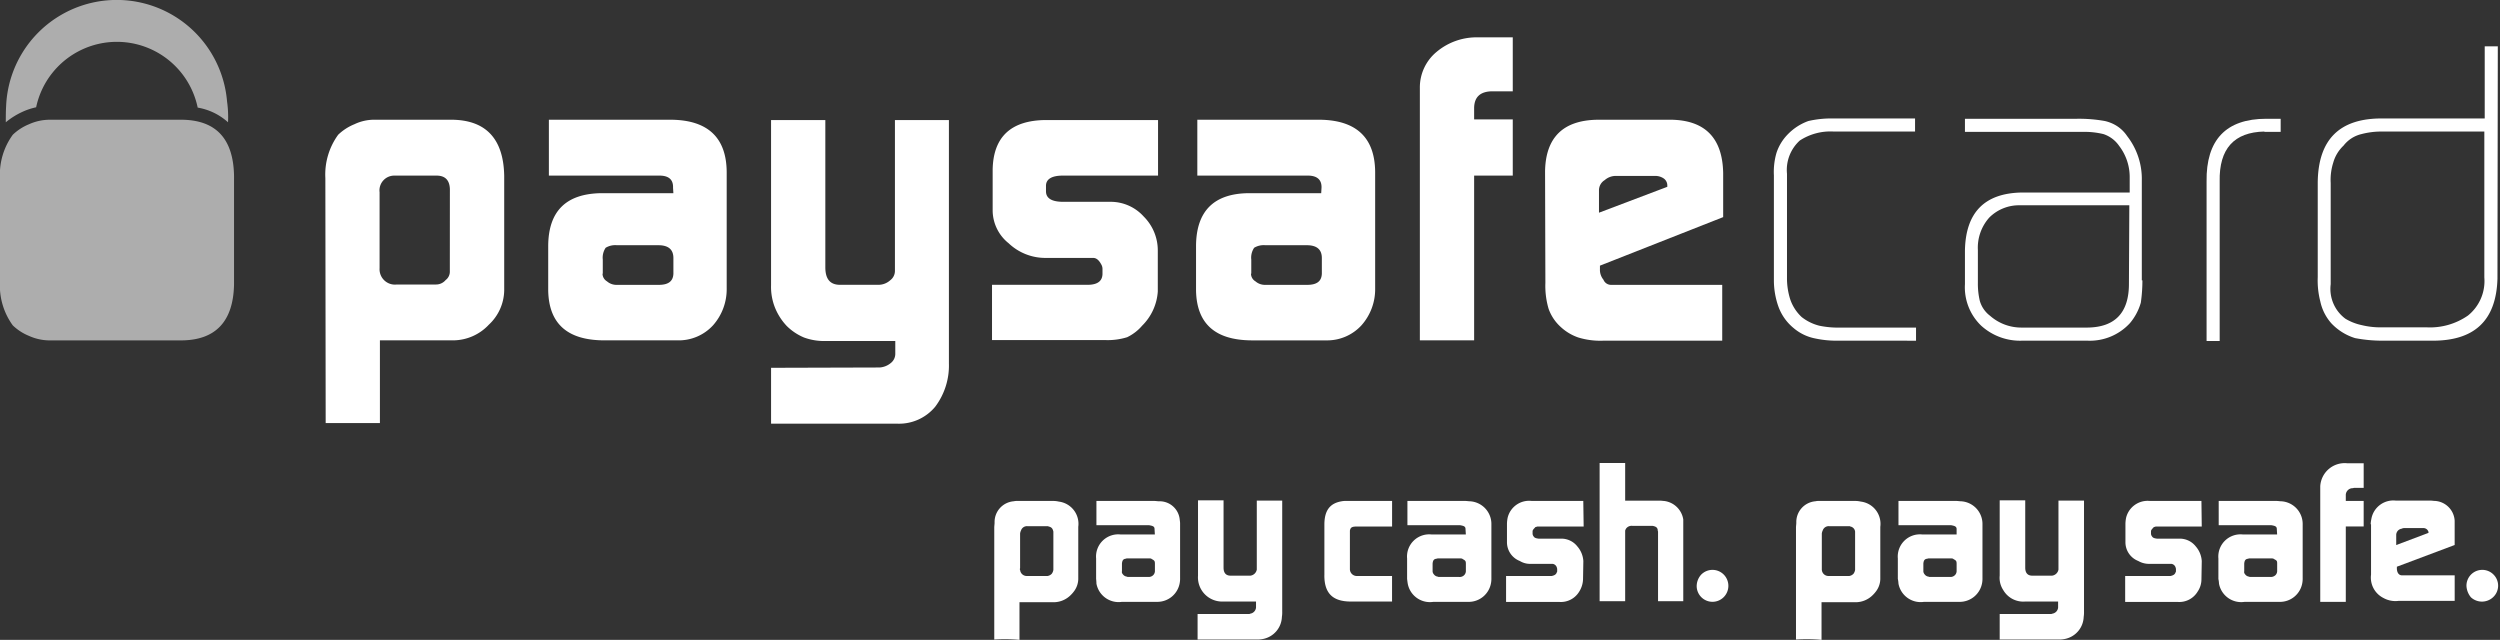 <svg id="logo-landing-7" xmlns="http://www.w3.org/2000/svg" xmlns:xlink="http://www.w3.org/1999/xlink" width="194.979" height="49.903" viewBox="0 0 194.979 49.903">
  <rect x="0" y="0" width="194.979" height="49.903" fill="#333333" stroke="none"/>
  <defs>
    <clipPath id="clip-path">
      <rect id="Rectángulo_29" data-name="Rectángulo 29" width="194.979" height="49.878" fill="#fff"/>
    </clipPath>
    <clipPath id="clip-path-3">
      <path id="Trazado_4168" data-name="Trazado 4168" d="M3.689,77.826V27.948H198.668V77.826" transform="translate(-3.689 -27.948)" fill="#fff"/>
    </clipPath>
  </defs>
  <g id="Grupo_64" data-name="Grupo 64" transform="translate(0 0)" clip-path="url(#clip-path)">
    <path id="Trazado_4162" data-name="Trazado 4162" d="M18.145,37.826a5.277,5.277,0,0,1,1-3.387,4,4,0,0,1,1.27-.822,3.557,3.557,0,0,1,1.544-.349h6.051c2.664.025,4.034,1.494,4.084,4.383v8.94a3.73,3.73,0,0,1-1.2,2.664,3.835,3.835,0,0,1-2.764,1.22H22.4v6.45H18.17Zm9.712.847q-.037-1.009-.971-1.046H23.574a1.153,1.153,0,0,0-1.2,1.295v5.927a1.2,1.2,0,0,0,1.345,1.27h3.038a.984.984,0,0,0,.772-.349.818.818,0,0,0,.324-.7Z" transform="translate(7.23 -23.93)" fill="#fff"/>
  </g>
  <g id="Grupo_65" data-name="Grupo 65" transform="translate(0 0)" clip-path="url(#clip-path)">
    <path id="Trazado_4163" data-name="Trazado 4163" d="M37.784,38.573c.025-.647-.349-.971-1.145-.946H28.1V33.269H37.71c2.789.05,4.233,1.394,4.258,4.059v9.114A4.236,4.236,0,0,1,40.9,49.305a3.629,3.629,0,0,1-2.764,1.17H32.356c-2.839-.025-4.258-1.32-4.308-3.885V43.08c.025-2.689,1.394-4.034,4.109-4.084h5.653Zm-5.5,6.7a.7.7,0,0,0,.349.6,1.122,1.122,0,0,0,.772.274h3.262c.747,0,1.121-.274,1.145-.872v-1.22c0-.672-.4-1-1.17-1H33.4a1.439,1.439,0,0,0-.872.2,1.376,1.376,0,0,0-.224.921v1.1Z" transform="translate(14.708 -23.93)" fill="#fff"/>
  </g>
  <path id="Trazado_4164" data-name="Trazado 4164" d="M46.417,52.581a1.514,1.514,0,0,0,.872-.349.909.909,0,0,0,.349-.7V50.515H42.208a4.535,4.535,0,0,1-1.693-.274,4.224,4.224,0,0,1-1.345-.9,4.57,4.57,0,0,1-.921-1.444,4.383,4.383,0,0,1-.3-1.743V33.283h4.233v11.48c0,.921.374,1.37,1.145,1.37h2.988a1.367,1.367,0,0,0,.921-.349.909.909,0,0,0,.374-.722V33.283H51.82V52.258a5.345,5.345,0,0,1-1.071,3.387,3.662,3.662,0,0,1-2.889,1.32H37.95V52.606Z" transform="translate(22.187 -23.92)" fill="#fff"/>
  <path id="Trazado_4165" data-name="Trazado 4165" d="M47.753,46.132h7.57c.7-.025,1.046-.3,1.071-.822v-.4a.7.7,0,0,0-.1-.374c-.174-.324-.374-.5-.623-.5H51.937a4.158,4.158,0,0,1-2.864-1.145,3.3,3.3,0,0,1-1.245-2.515V37.142c.05-2.54,1.419-3.835,4.134-3.86h8.765v4.333H53.307c-.872,0-1.32.274-1.32.8v.423q0,.822,1.345.822h3.735a3.459,3.459,0,0,1,2.54,1.145,3.728,3.728,0,0,1,1.1,2.664v3.187a4.131,4.131,0,0,1-1.22,2.664,3.588,3.588,0,0,1-1.17.9,5.09,5.09,0,0,1-1.668.224H47.778V46.132Z" transform="translate(29.591 -23.92)" fill="#fff"/>
  <path id="Trazado_4166" data-name="Trazado 4166" d="M66.619,38.573c.025-.647-.374-.971-1.145-.946H56.933V33.269h9.612c2.789.05,4.233,1.394,4.258,4.059v9.114a4.236,4.236,0,0,1-1.071,2.864,3.629,3.629,0,0,1-2.764,1.17H61.141c-2.839-.025-4.258-1.32-4.308-3.885V43.08c.025-2.689,1.394-4.059,4.109-4.084h5.653Zm-5.5,6.7a.7.7,0,0,0,.349.6,1.122,1.122,0,0,0,.772.274H65.5c.747,0,1.121-.274,1.145-.872v-1.22c0-.672-.4-1-1.17-1H62.237a1.439,1.439,0,0,0-.872.2,1.376,1.376,0,0,0-.224.921v1.1Z" transform="translate(36.448 -23.93)" fill="#fff"/>
  <g id="Grupo_66" data-name="Grupo 66" transform="translate(0 0)" clip-path="url(#clip-path-3)">
    <path id="Trazado_4167" data-name="Trazado 4167" d="M66.778,33.568a3.594,3.594,0,0,1,1.32-2.839,4.854,4.854,0,0,1,3.237-1.121h2.689v4.208H72.381c-.9.025-1.345.448-1.37,1.27v.921h3.013v4.383H71.011V53.24H66.778Z" transform="translate(43.959 -26.695)" fill="#fff"/>
  </g>
  <g id="Grupo_67" data-name="Grupo 67" transform="translate(0 0)" clip-path="url(#clip-path-3)">
    <path id="Trazado_4169" data-name="Trazado 4169" d="M76.623,44.649v.274a1.21,1.21,0,0,0,.274.822.634.634,0,0,0,.548.4H86.16V50.5H76.9a5.9,5.9,0,0,1-1.967-.249,3.87,3.87,0,0,1-1.37-.822,3.462,3.462,0,0,1-.946-1.419,6.332,6.332,0,0,1-.249-2.017l-.025-8.716c.05-2.64,1.419-3.984,4.134-4.009H82.2c2.64.05,3.984,1.444,4.034,4.159v3.436ZM81.877,38.5v-.1a.661.661,0,0,0-.274-.548,1.171,1.171,0,0,0-.722-.2H77.917a1.3,1.3,0,0,0-.921.324.926.926,0,0,0-.448.8v1.743Z" transform="translate(48.159 -23.93)" fill="#fff"/>
  </g>
  <g id="Grupo_68" data-name="Grupo 68" transform="translate(0 0)" clip-path="url(#clip-path-3)">
    <path id="Trazado_4171" data-name="Trazado 4171" d="M87.494,50.543a7.884,7.884,0,0,1-1.768-.174,3.668,3.668,0,0,1-1.668-.8,3.863,3.863,0,0,1-1.2-1.693,6.139,6.139,0,0,1-.349-2.092V37.644a5.331,5.331,0,0,1,.2-1.743,3.721,3.721,0,0,1,.9-1.469A4.213,4.213,0,0,1,85.2,33.411a7.961,7.961,0,0,1,1.818-.2h6.5v1.021H87.17a4.37,4.37,0,0,0-2.64.7,3.1,3.1,0,0,0-1,2.59v8.118a5.421,5.421,0,0,0,.249,1.668,3.361,3.361,0,0,0,.9,1.395,3.676,3.676,0,0,0,1.37.672,7.238,7.238,0,0,0,1.494.149h6.051v1.021Z" transform="translate(55.84 -23.973)" fill="#fff"/>
  </g>
  <g id="Grupo_69" data-name="Grupo 69" transform="translate(0 0)" clip-path="url(#clip-path-3)">
    <path id="Trazado_4173" data-name="Trazado 4173" d="M104.841,45.826a12.194,12.194,0,0,1-.124,1.743,4.32,4.32,0,0,1-.847,1.594,4.241,4.241,0,0,1-3.312,1.37h-5.08a4.509,4.509,0,0,1-3.212-1.17A4.147,4.147,0,0,1,91,46.125V43.51c.05-2.963,1.519-4.482,4.432-4.532h8.417V37.833a3.992,3.992,0,0,0-.822-2.49,2.4,2.4,0,0,0-1.22-.921,6.249,6.249,0,0,0-1.594-.174H91V33.226h8.74a11.569,11.569,0,0,1,2.166.174,2.989,2.989,0,0,1,.921.374,2.755,2.755,0,0,1,.822.8,5.438,5.438,0,0,1,1.145,3.486v7.769Zm-1.021-5.852H95.3a3.279,3.279,0,0,0-2.391.946,3.514,3.514,0,0,0-.9,2.54v2.59a5.769,5.769,0,0,0,.149,1.37,2.208,2.208,0,0,0,.8,1.17,3.688,3.688,0,0,0,2.44.921h5.155c2.166-.025,3.237-1.17,3.237-3.412Z" transform="translate(62.249 -23.963)" fill="#fff"/>
  </g>
  <g id="Grupo_70" data-name="Grupo 70" transform="translate(0 0)" clip-path="url(#clip-path-3)">
    <path id="Trazado_4175" data-name="Trazado 4175" d="M106.243,34.222c-2.366.05-3.536,1.345-3.486,3.885V50.557h-1.021V38.132c-.05-3.262,1.519-4.906,4.657-4.906h1.121v1.021h-1.27Z" transform="translate(70.359 -23.963)" fill="#fff"/>
  </g>
  <g id="Grupo_71" data-name="Grupo 71" transform="translate(0 0)" clip-path="url(#clip-path-3)">
    <path id="Trazado_4177" data-name="Trazado 4177" d="M120.694,48.134c-.1,3.287-1.818,4.881-5.2,4.831h-3.76a11.189,11.189,0,0,1-2.142-.2,4.261,4.261,0,0,1-1.868-1.17,3.75,3.75,0,0,1-.847-1.693,6.5,6.5,0,0,1-.2-1.893V40.589c.05-3.337,1.718-4.98,5.055-4.955H119.7V30.006h1.021Zm-1-11.48h-8.043a6.142,6.142,0,0,0-1.569.2,2.5,2.5,0,0,0-1.394.9,2.893,2.893,0,0,0-.8,1.32,4.435,4.435,0,0,0-.2,1.594v7.894a2.894,2.894,0,0,0,1.145,2.689,4.1,4.1,0,0,0,1.27.5,6.179,6.179,0,0,0,1.569.174h3.511A5.175,5.175,0,0,0,118.4,51a3.448,3.448,0,0,0,1.27-2.963V36.654Z" transform="translate(74.087 -26.395)" fill="#fff"/>
  </g>
  <g id="Grupo_72" data-name="Grupo 72" transform="translate(0 0)" clip-path="url(#clip-path-3)">
    <path id="Trazado_4179" data-name="Trazado 4179" d="M5.314,36.639a5.158,5.158,0,0,1,1-.324,6.437,6.437,0,0,1,12.6.025,4.7,4.7,0,0,1,2.366,1.145,8.612,8.612,0,0,0-.075-1.619,8.634,8.634,0,0,0-17.232.374c-.025.4-.025.822-.025,1.245a5.779,5.779,0,0,1,1.37-.847" transform="translate(-3.496 -27.948)" fill="rgba(255,255,255,0.6)"/>
  </g>
  <g id="Grupo_73" data-name="Grupo 73" transform="translate(0 0)" clip-path="url(#clip-path-3)">
    <path id="Trazado_4181" data-name="Trazado 4181" d="M17.858,33.269H7.5a3.953,3.953,0,0,0-1.544.349,4,4,0,0,0-1.27.822,5.277,5.277,0,0,0-1,3.387v8.093a5.277,5.277,0,0,0,1,3.387,4,4,0,0,0,1.27.822,3.953,3.953,0,0,0,1.544.349H17.858c2.664-.025,4.034-1.494,4.084-4.383V37.651c-.05-2.889-1.394-4.358-4.084-4.383" transform="translate(-3.689 -23.93)" fill="rgba(255,255,255,0.6)"/>
  </g>
  <g id="Grupo_74" data-name="Grupo 74" transform="translate(0 0)" clip-path="url(#clip-path-3)">
    <path id="Trazado_4183" data-name="Trazado 4183" d="M47.867,61.015V52.3c0-.149.025-.274.025-.4a1.623,1.623,0,0,1,1.494-1.668,1.117,1.117,0,0,1,.274-.025H52.5a1.935,1.935,0,0,1,.4.05,1.747,1.747,0,0,1,1.519,1.967v4.084a1.656,1.656,0,0,1-.374,1,2.247,2.247,0,0,1-.224.249,1.887,1.887,0,0,1-1.27.548H49.834V61.04a12.973,12.973,0,0,0-1.967-.025m2.017-5.429a.513.513,0,0,0,.5.473h1.644a.579.579,0,0,0,.324-.174.69.69,0,0,0,.125-.3V52.6c-.05-.224-.125-.349-.374-.4a.091.091,0,0,0-.075-.025H50.457a.487.487,0,0,0-.5.324.811.811,0,0,0-.075.249v2.714a.113.113,0,0,0,0,.125" transform="translate(29.677 -11.137)" fill="#fff"/>
  </g>
  <g id="Grupo_75" data-name="Grupo 75" transform="translate(0 0)" clip-path="url(#clip-path-3)">
    <path id="Trazado_4185" data-name="Trazado 4185" d="M52.393,56.284V54.69a1.73,1.73,0,0,1,1.917-1.868h2.664L56.95,52.4c0-.2-.125-.249-.423-.3H52.417V50.208H56.95c.125,0,.224.025.349.025A1.574,1.574,0,0,1,58.917,51.7a1.644,1.644,0,0,1,.025.349v4.159a1.885,1.885,0,0,1-.025.374,1.768,1.768,0,0,1-1.768,1.494H54.41a1.761,1.761,0,0,1-1.992-1.419c0-.149-.025-.374-.025-.374m2.092-.349a.439.439,0,0,0,.3.174.188.188,0,0,0,.1.025h1.569a.49.49,0,0,0,.4-.149.459.459,0,0,0,.125-.3v-.548c0-.249-.025-.274-.249-.4-.05-.05-.124-.05-.274-.05H54.783l-.075.025c-.2.025-.274.125-.3.374v.623c-.025.025,0,.149.075.224" transform="translate(33.095 -11.137)" fill="#fff"/>
  </g>
  <g id="Grupo_76" data-name="Grupo 76" transform="translate(0 0)" clip-path="url(#clip-path-3)">
    <path id="Trazado_4187" data-name="Trazado 4187" d="M56.9,61.036V59.044h3.984a.187.187,0,0,0,.125-.025.529.529,0,0,0,.448-.473v-.473H58.9a1.885,1.885,0,0,1-1.967-2.017V50.179h1.992v5.254c0,.423.2.623.548.623h1.544a.582.582,0,0,0,.5-.473V50.2H63.5V58.87a2.141,2.141,0,0,1-.025.4,1.82,1.82,0,0,1-1.444,1.718,2.178,2.178,0,0,1-.4.05Z" transform="translate(36.502 -11.159)" fill="#fff"/>
  </g>
  <g id="Grupo_77" data-name="Grupo 77" transform="translate(0 0)" clip-path="url(#clip-path-3)">
    <path id="Trazado_4189" data-name="Trazado 4189" d="M62.536,56.01V52.051c0-1.121.448-1.668,1.345-1.818a1.419,1.419,0,0,1,.324-.025h3.611V52.2H65.126c-.423,0-.548.05-.6.324v2.988a.536.536,0,0,0,.548.548h2.739v1.992H64.6c-1.419,0-2.067-.647-2.067-2.042" transform="translate(40.755 -11.137)" fill="#fff"/>
  </g>
  <g id="Grupo_78" data-name="Grupo 78" transform="translate(0 0)" clip-path="url(#clip-path-3)">
    <path id="Trazado_4191" data-name="Trazado 4191" d="M66.211,56.284V54.69a1.73,1.73,0,0,1,1.917-1.868h2.664l-.025-.423c0-.2-.125-.249-.423-.3H66.236V50.208h4.532c.125,0,.224.025.349.025a1.772,1.772,0,0,1,1.668,1.818v4.159a1.884,1.884,0,0,1-.025.374,1.768,1.768,0,0,1-1.768,1.494H68.253a1.761,1.761,0,0,1-1.992-1.419c-.025-.149-.05-.374-.05-.374m2.092-.349a.439.439,0,0,0,.3.174.188.188,0,0,0,.1.025H70.27a.49.49,0,0,0,.4-.149.459.459,0,0,0,.125-.3v-.548c0-.249-.025-.274-.249-.4-.05-.05-.124-.05-.274-.05H68.6l-.1.025c-.2.025-.274.125-.3.374v.623a.4.4,0,0,0,.1.224" transform="translate(43.531 -11.137)" fill="#fff"/>
  </g>
  <path id="Trazado_4193" data-name="Trazado 4193" d="M70.609,58.052V56.06H74.17c.224-.05.349-.125.4-.3.025-.025.025-.05.025-.1v-.149a.633.633,0,0,0-.05-.174.4.4,0,0,0-.3-.224H72.526a1.533,1.533,0,0,1-.847-.224,1.569,1.569,0,0,1-1-1.444V51.976a2.744,2.744,0,0,1,.05-.448,1.721,1.721,0,0,1,1.893-1.32h4.009L76.66,52.2H73.049c-.05.025-.1.025-.149.05-.025,0-.025.025-.05.05-.125.125-.174.2-.174.274v.2a.4.4,0,0,0,.1.224c.05.075.149.125.374.149h1.768a1.579,1.579,0,0,1,1.245.6,1.918,1.918,0,0,1,.473,1.145l-.025,1.444a1.921,1.921,0,0,1-.3.946,1.67,1.67,0,0,1-1.569.8H70.609Z" transform="translate(46.852 -11.137)" fill="#fff"/>
  <path id="Trazado_4194" data-name="Trazado 4194" d="M74.766,59.327V48.52h1.992v2.938h2.714c.125,0,.224.025.324.025a1.718,1.718,0,0,1,1.494,1.444V59.3H79.322V53.873L79.3,53.8c0-.224-.124-.324-.4-.374H77.33a.537.537,0,0,0-.448.149.509.509,0,0,0-.124.224v5.5H74.766Z" transform="translate(49.991 -12.412)" fill="#fff"/>
  <path id="Trazado_4195" data-name="Trazado 4195" d="M79.078,54.542a1.351,1.351,0,0,1,.349-.9,1.233,1.233,0,0,1,1.768,0,1.248,1.248,0,0,1,0,1.743,1.233,1.233,0,0,1-2.117-.847" transform="translate(53.249 -8.823)" fill="#fff"/>
  <path id="Trazado_4196" data-name="Trazado 4196" d="M83.491,61.015V52.3c0-.149.025-.274.025-.4a1.623,1.623,0,0,1,1.494-1.668,1.022,1.022,0,0,1,.274-.025h2.864a1.935,1.935,0,0,1,.4.05,1.747,1.747,0,0,1,1.519,1.967v4.084a1.656,1.656,0,0,1-.374,1,2.244,2.244,0,0,1-.224.249,1.887,1.887,0,0,1-1.27.548H85.483V61.04a13.3,13.3,0,0,0-1.992-.025m2.017-5.429a.513.513,0,0,0,.5.473h1.644a.579.579,0,0,0,.324-.174.69.69,0,0,0,.125-.3V52.6a.45.45,0,0,0-.374-.4.091.091,0,0,0-.075-.025H86.08a.487.487,0,0,0-.5.324.811.811,0,0,0-.075.249v2.839" transform="translate(56.581 -11.137)" fill="#fff"/>
  <path id="Trazado_4197" data-name="Trazado 4197" d="M88.016,56.284V54.69a1.73,1.73,0,0,1,1.917-1.868H92.6V52.4c0-.2-.149-.249-.423-.3H88.066V50.208H92.6c.125,0,.224.025.349.025a1.772,1.772,0,0,1,1.668,1.818v4.159a1.884,1.884,0,0,1-.025.374A1.775,1.775,0,0,1,92.8,58.077H90.058a1.761,1.761,0,0,1-1.992-1.419,2.193,2.193,0,0,0-.05-.374m2.092-.349a.439.439,0,0,0,.3.174.188.188,0,0,0,.1.025h1.569a.49.49,0,0,0,.4-.149.459.459,0,0,0,.124-.3v-.548c0-.249-.025-.274-.249-.4-.05-.05-.124-.05-.274-.05H90.407l-.1.025c-.2.025-.274.125-.3.374v.623a.4.4,0,0,0,.1.224" transform="translate(59.999 -11.137)" fill="#fff"/>
  <path id="Trazado_4198" data-name="Trazado 4198" d="M92.542,61.036V59.044h3.984a.224.224,0,0,0,.124-.025.529.529,0,0,0,.448-.473v-.473H94.534a1.8,1.8,0,0,1-1.718-.9,1.731,1.731,0,0,1-.274-1.121V50.179h1.992v5.254c0,.423.2.623.548.623h1.544a.582.582,0,0,0,.5-.473V50.2h1.992V58.87a2.143,2.143,0,0,1-.025.4,1.82,1.82,0,0,1-1.444,1.718,2.179,2.179,0,0,1-.4.05Z" transform="translate(63.417 -11.159)" fill="#fff"/>
  <path id="Trazado_4199" data-name="Trazado 4199" d="M98.117,58.052V56.06h3.536c.224-.05.349-.125.4-.3.025-.025.025-.05.025-.1v-.149a.632.632,0,0,0-.05-.174.4.4,0,0,0-.3-.224H100.01a1.682,1.682,0,0,1-.872-.224,1.569,1.569,0,0,1-1-1.444V51.976a2.744,2.744,0,0,1,.05-.448,1.727,1.727,0,0,1,1.868-1.32h4.009l.025,1.992h-3.586c-.05.025-.1.025-.149.05-.025,0-.025.025-.05.05-.125.125-.174.2-.174.274v.2a.4.4,0,0,0,.1.224c.05.075.149.125.374.149h1.768a1.579,1.579,0,0,1,1.245.6,1.918,1.918,0,0,1,.473,1.145l-.025,1.444a1.7,1.7,0,0,1-.3.946,1.67,1.67,0,0,1-1.569.8H98.117Z" transform="translate(67.628 -11.137)" fill="#fff"/>
  <path id="Trazado_4200" data-name="Trazado 4200" d="M102.26,56.284V54.69a1.73,1.73,0,0,1,1.917-1.868h2.664l-.025-.423c0-.2-.125-.249-.423-.3h-4.109V50.208h4.532c.125,0,.224.025.349.025a1.772,1.772,0,0,1,1.668,1.818v4.159a1.887,1.887,0,0,1-.025.374,1.768,1.768,0,0,1-1.768,1.494H104.3a1.761,1.761,0,0,1-1.992-1.419,2.192,2.192,0,0,0-.05-.374m2.092-.349a.439.439,0,0,0,.3.174.188.188,0,0,0,.1.025h1.569a.526.526,0,0,0,.4-.149.459.459,0,0,0,.125-.3v-.548c0-.249,0-.274-.249-.4-.05-.05-.124-.05-.274-.05H104.65l-.075.025c-.2.025-.274.125-.3.374v.623c-.025.025,0,.149.075.224" transform="translate(70.756 -11.137)" fill="#fff"/>
  <path id="Trazado_4201" data-name="Trazado 4201" d="M106.786,59.316V50.327a1.91,1.91,0,0,1,2.117-1.793h1.27v1.917h-.747c-.025,0-.075.025-.1.025a.541.541,0,0,0-.548.573v.423h1.394v1.992h-1.394v5.877h-1.992Z" transform="translate(74.174 -12.402)" fill="#fff"/>
  <path id="Trazado_4202" data-name="Trazado 4202" d="M109.027,52.036a2.181,2.181,0,0,1,.05-.4,1.739,1.739,0,0,1,1.917-1.444h2.714c.125,0,.224.025.349.025a1.637,1.637,0,0,1,1.519,1.544v1.893l-4.507,1.693v.125c0,.324.149.548.4.548h4.109v1.992h-4.383a1.923,1.923,0,0,1-1.17-.224,1.781,1.781,0,0,1-.971-1.818V52.036Zm4.507.672v-.075a.408.408,0,0,0-.374-.3h-1.494a.455.455,0,0,0-.224.05.492.492,0,0,0-.374.274.469.469,0,0,0-.05.2v.8Z" transform="translate(75.867 -11.148)" fill="#fff"/>
  <path id="Trazado_4203" data-name="Trazado 4203" d="M113.284,54.542a1.233,1.233,0,0,1,2.117-.9,1.225,1.225,0,0,1-.025,1.743,1.272,1.272,0,0,1-1.743.025,1.514,1.514,0,0,1-.349-.872" transform="translate(79.08 -8.823)" fill="#fff"/>
</svg>
